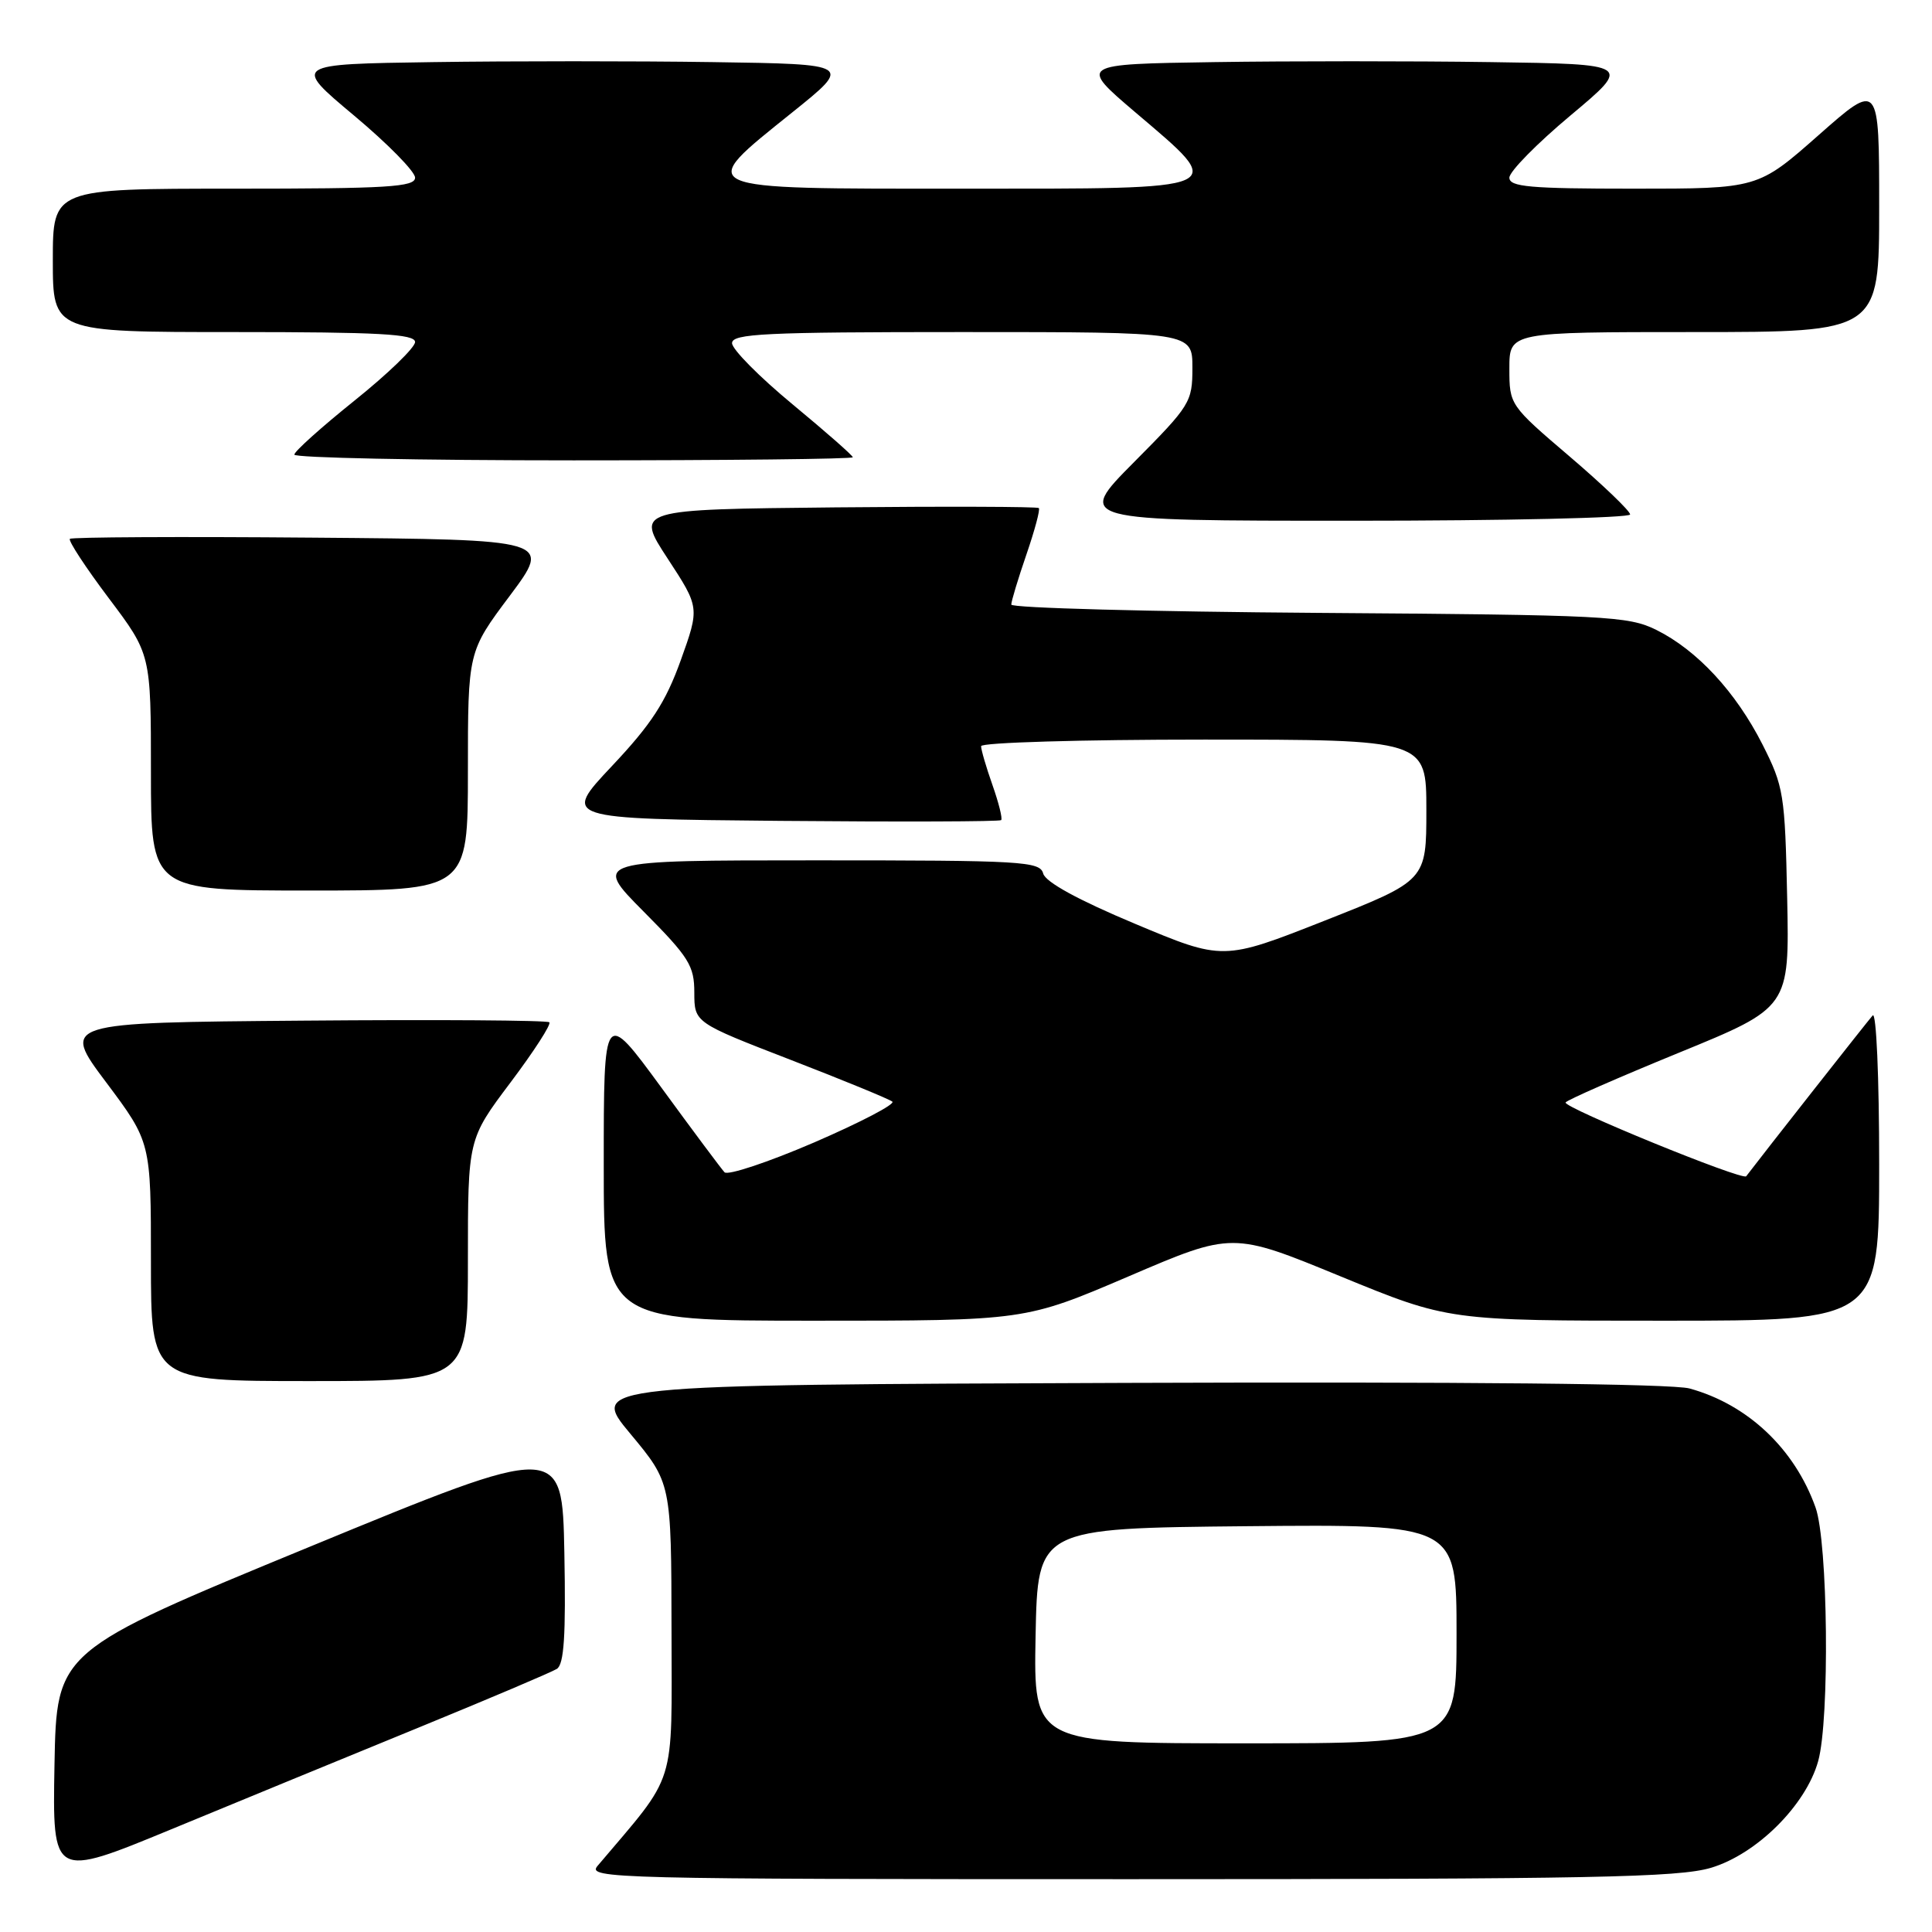 <?xml version="1.0" encoding="UTF-8" standalone="no"?>
<!DOCTYPE svg PUBLIC "-//W3C//DTD SVG 1.1//EN" "http://www.w3.org/Graphics/SVG/1.1/DTD/svg11.dtd" >
<svg xmlns="http://www.w3.org/2000/svg" xmlns:xlink="http://www.w3.org/1999/xlink" version="1.1" viewBox="0 0 256 256">
 <g >
 <path fill="currentColor"
d=" M 55.50 228.90 C 64.85 225.07 73.07 221.58 73.78 221.14 C 74.74 220.54 74.99 216.76 74.78 205.76 C 74.50 191.17 74.50 191.17 41.00 204.97 C 7.50 218.77 7.50 218.77 7.22 233.83 C 6.95 248.89 6.95 248.89 22.72 242.38 C 31.40 238.79 46.15 232.73 55.50 228.90 Z  M 226.69 247.50 C 232.76 245.70 239.30 239.20 240.92 233.35 C 242.46 227.81 242.22 204.36 240.57 199.75 C 237.80 191.97 231.57 186.09 223.87 183.98 C 221.58 183.35 194.02 183.08 149.18 183.24 C 78.12 183.50 78.12 183.50 83.54 190.00 C 88.95 196.50 88.95 196.50 88.98 215.94 C 89.00 237.22 89.79 234.70 79.17 247.25 C 77.76 248.91 81.22 249.00 149.66 249.00 C 210.76 249.00 222.40 248.77 226.69 247.50 Z  M 62.00 166.97 C 62.00 150.94 62.00 150.94 67.64 143.44 C 70.74 139.32 73.06 135.73 72.79 135.46 C 72.52 135.19 57.87 135.09 40.22 135.24 C 8.13 135.50 8.13 135.50 14.07 143.42 C 20.00 151.34 20.00 151.34 20.00 167.17 C 20.00 183.00 20.00 183.00 41.00 183.00 C 62.00 183.00 62.00 183.00 62.00 166.97 Z  M 149.56 169.12 C 163.30 163.23 163.30 163.23 177.62 169.12 C 191.94 175.00 191.94 175.00 220.47 175.00 C 249.00 175.00 249.00 175.00 249.00 154.30 C 249.00 142.72 248.62 134.02 248.14 134.55 C 247.51 135.25 233.55 153.00 231.38 155.86 C 230.92 156.48 207.05 146.72 207.45 146.08 C 207.65 145.75 214.41 142.79 222.47 139.49 C 237.11 133.50 237.11 133.50 236.81 119.00 C 236.52 105.21 236.35 104.21 233.54 98.65 C 230.00 91.68 224.88 86.15 219.46 83.46 C 215.75 81.63 212.89 81.48 174.75 81.21 C 152.34 81.05 134.00 80.56 134.00 80.11 C 134.00 79.67 134.90 76.69 136.00 73.49 C 137.10 70.29 137.85 67.51 137.65 67.32 C 137.46 67.13 125.36 67.09 110.76 67.23 C 84.21 67.50 84.21 67.50 88.46 74.00 C 92.71 80.50 92.71 80.50 90.20 87.50 C 88.20 93.05 86.32 95.95 81.09 101.50 C 74.50 108.50 74.50 108.50 103.40 108.77 C 119.30 108.91 132.46 108.87 132.66 108.67 C 132.86 108.47 132.34 106.39 131.51 104.03 C 130.68 101.68 130.00 99.36 130.00 98.87 C 130.00 98.39 143.28 98.00 159.50 98.00 C 189.00 98.00 189.00 98.00 189.00 107.34 C 189.00 116.67 189.00 116.67 175.53 121.99 C 162.06 127.30 162.06 127.30 150.38 122.40 C 142.86 119.25 138.53 116.88 138.23 115.75 C 137.80 114.13 135.51 114.00 108.16 114.00 C 78.55 114.00 78.55 114.00 85.28 120.78 C 91.31 126.85 92.00 127.96 92.00 131.53 C 92.01 135.50 92.01 135.50 104.75 140.43 C 111.76 143.14 117.83 145.64 118.24 145.97 C 118.65 146.31 113.98 148.74 107.88 151.38 C 101.77 154.01 96.42 155.79 96.00 155.33 C 95.58 154.88 91.80 149.82 87.62 144.09 C 80.00 133.69 80.00 133.69 80.00 154.34 C 80.00 175.00 80.00 175.00 107.91 175.00 C 135.82 175.00 135.82 175.00 149.56 169.12 Z  M 62.00 102.18 C 62.00 86.35 62.00 86.35 67.56 78.93 C 73.11 71.50 73.11 71.50 41.40 71.24 C 23.96 71.09 9.50 71.17 9.26 71.40 C 9.02 71.64 11.34 75.18 14.41 79.26 C 20.00 86.68 20.00 86.68 20.00 102.34 C 20.00 118.00 20.00 118.00 41.00 118.00 C 62.00 118.00 62.00 118.00 62.00 102.18 Z  M 216.00 68.17 C 216.00 67.71 212.40 64.26 208.00 60.50 C 200.04 53.71 200.00 53.64 200.00 48.83 C 200.00 44.00 200.00 44.00 224.50 44.00 C 249.00 44.00 249.00 44.00 249.00 27.41 C 249.00 10.82 249.00 10.82 240.97 17.91 C 232.93 25.00 232.93 25.00 216.47 25.00 C 202.68 25.00 200.00 24.76 200.00 23.54 C 200.00 22.73 203.65 19.02 208.11 15.29 C 216.22 8.50 216.22 8.50 197.54 8.23 C 187.27 8.08 170.78 8.08 160.90 8.23 C 142.94 8.50 142.94 8.50 150.47 14.91 C 162.68 25.30 163.36 25.00 127.50 25.00 C 91.50 25.00 92.08 25.26 104.97 14.90 C 112.94 8.50 112.94 8.50 94.47 8.23 C 84.31 8.08 67.63 8.08 57.39 8.23 C 38.78 8.50 38.78 8.50 46.89 15.29 C 51.35 19.02 55.00 22.73 55.00 23.54 C 55.00 24.78 51.40 25.00 31.00 25.00 C 7.00 25.00 7.00 25.00 7.00 34.50 C 7.00 44.00 7.00 44.00 31.00 44.00 C 50.24 44.00 55.00 44.26 55.00 45.32 C 55.00 46.05 51.40 49.53 47.00 53.06 C 42.60 56.59 39.00 59.82 39.00 60.24 C 39.00 60.66 55.65 61.00 76.00 61.00 C 96.35 61.00 113.00 60.82 113.00 60.59 C 113.00 60.36 109.40 57.20 105.00 53.56 C 100.60 49.92 97.00 46.28 97.00 45.47 C 97.00 44.21 101.32 44.00 127.50 44.00 C 158.00 44.00 158.00 44.00 158.00 48.73 C 158.00 53.29 157.72 53.73 150.27 61.23 C 142.55 69.00 142.55 69.00 179.27 69.00 C 199.47 69.00 216.00 68.62 216.00 68.17 Z  M 137.22 216.75 C 137.50 202.50 137.50 202.50 165.25 202.23 C 193.00 201.97 193.00 201.97 193.00 216.48 C 193.00 231.00 193.00 231.00 164.97 231.00 C 136.95 231.00 136.95 231.00 137.22 216.75 Z "/>
</g>
</svg>